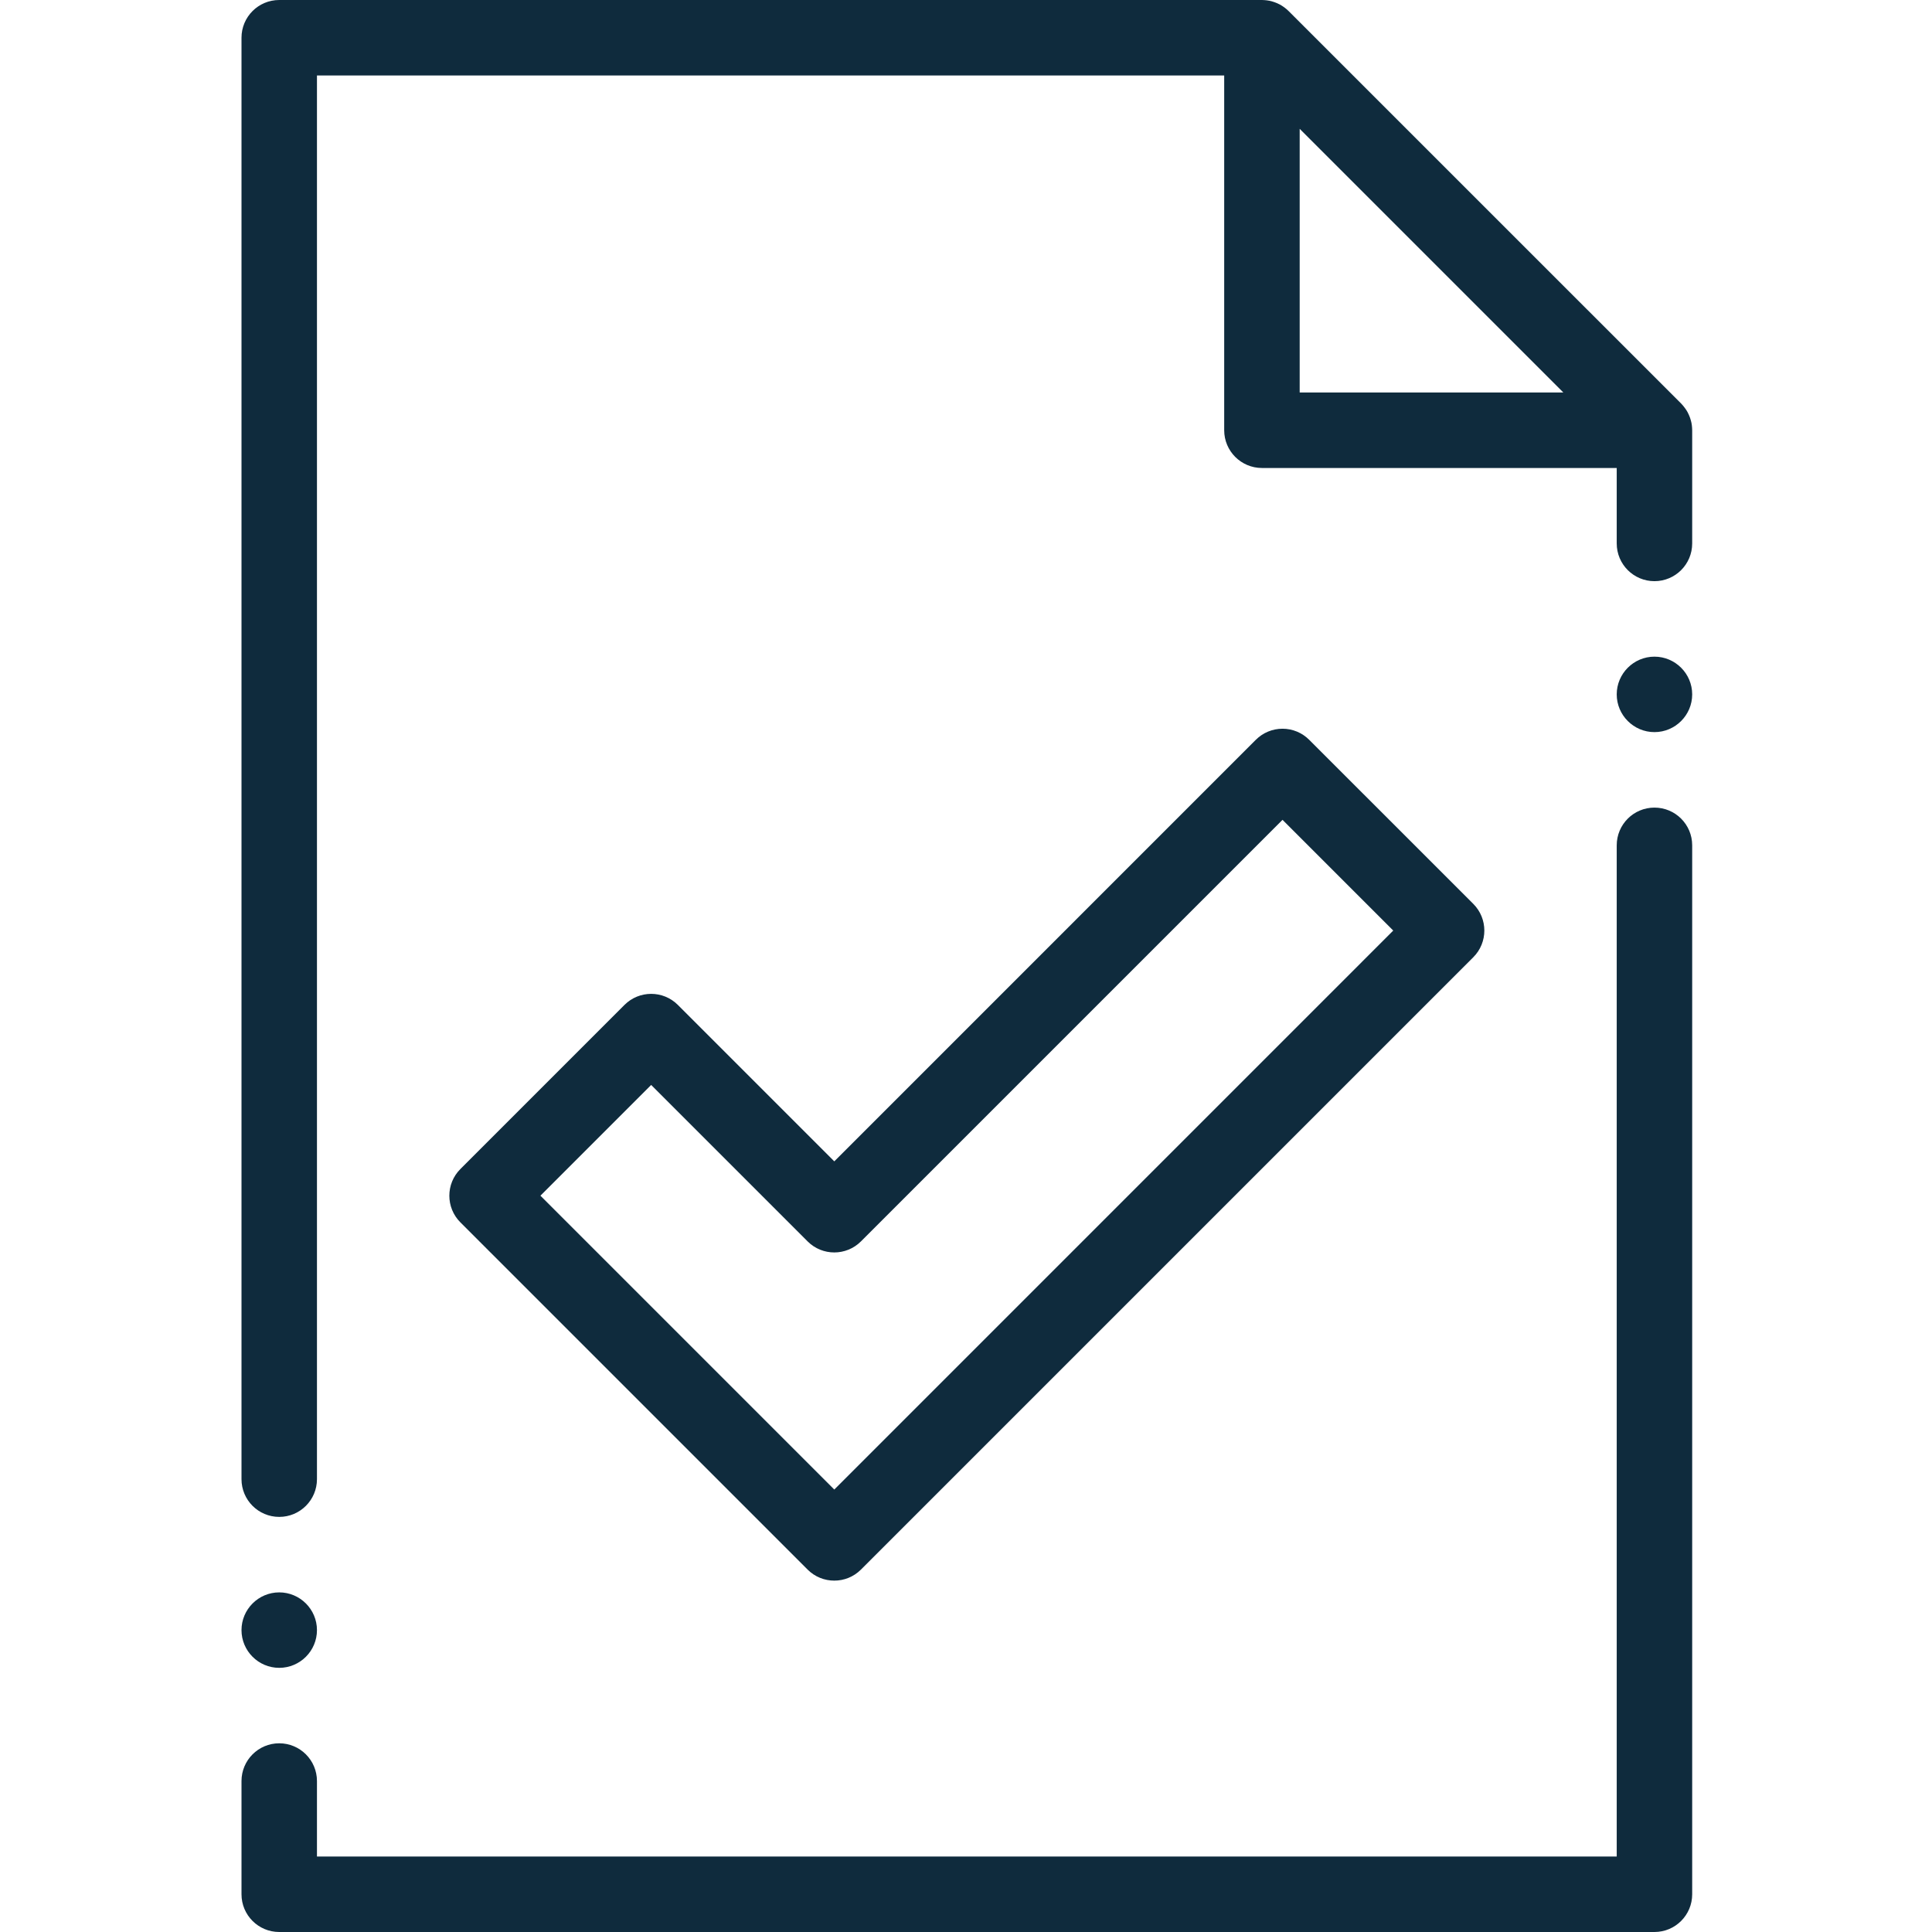 <svg width="70" height="70" viewBox="0 0 70 70" fill="none" xmlns="http://www.w3.org/2000/svg">
<path fill-rule="evenodd" clip-rule="evenodd" d="M59.944 29.261C59.189 29.261 58.577 29.872 58.577 30.628V67.266H11.484V64.531C11.484 63.776 10.872 63.163 10.117 63.163C9.362 63.163 8.75 63.776 8.75 64.531V68.633C8.75 69.388 9.362 70 10.117 70H59.944C60.699 70 61.311 69.388 61.311 68.633V30.628C61.311 29.872 60.699 29.261 59.944 29.261Z" fill="#0F2B3D"/>
<path fill-rule="evenodd" clip-rule="evenodd" d="M61.309 15.542C61.308 15.527 61.308 15.512 61.307 15.497C61.302 15.438 61.297 15.379 61.285 15.322C61.273 15.264 61.256 15.207 61.238 15.151C61.233 15.137 61.228 15.123 61.223 15.11C61.203 15.057 61.181 15.004 61.154 14.955C61.153 14.952 61.152 14.949 61.151 14.946C61.123 14.894 61.091 14.844 61.056 14.796C61.048 14.784 61.038 14.771 61.029 14.76C60.993 14.712 60.954 14.665 60.911 14.621L46.689 0.401C46.646 0.357 46.6 0.319 46.552 0.282C46.539 0.272 46.527 0.263 46.514 0.254C46.466 0.22 46.417 0.189 46.366 0.161C46.361 0.158 46.357 0.157 46.352 0.155C46.304 0.129 46.254 0.108 46.203 0.089C46.188 0.083 46.174 0.078 46.158 0.073C46.104 0.054 46.047 0.038 45.99 0.026C45.988 0.026 45.986 0.026 45.984 0.026C45.929 0.014 45.872 0.009 45.815 0.004C45.8 0.003 45.784 0.003 45.768 0.002C45.753 0.002 45.738 0 45.722 0H10.117C9.362 0 8.75 0.612 8.75 1.367V53.593C8.75 54.348 9.362 54.96 10.117 54.96C10.872 54.96 11.484 54.348 11.484 53.593V2.734H44.355V15.589C44.355 16.344 44.968 16.956 45.722 16.956H58.577V19.69C58.577 20.445 59.189 21.057 59.944 21.057C60.699 21.057 61.311 20.445 61.311 19.69V15.589C61.311 15.573 61.309 15.557 61.309 15.542ZM47.09 4.668L56.643 14.221H47.09V4.668Z" fill="#0F2B3D"/>
<path fill-rule="evenodd" clip-rule="evenodd" d="M30.228 57.269C30.578 57.269 30.927 57.136 31.194 56.869L53.38 34.683C53.914 34.149 53.914 33.283 53.38 32.749L47.434 26.804C47.178 26.547 46.83 26.403 46.468 26.403C46.105 26.403 45.758 26.547 45.501 26.804L30.228 42.078L24.56 36.41C24.026 35.876 23.16 35.876 22.626 36.41L16.681 42.356C16.147 42.889 16.147 43.755 16.681 44.289L29.261 56.869C29.527 57.136 29.877 57.269 30.228 57.269ZM23.593 39.31L29.261 44.978C29.794 45.512 30.66 45.512 31.194 44.978L46.468 29.704L50.48 33.716L30.228 53.969L19.581 43.322L23.593 39.31Z" fill="#0F2B3D"/>
<path fill-rule="evenodd" clip-rule="evenodd" d="M10.117 60.429C10.87 60.429 11.484 59.816 11.484 59.062C11.484 58.309 10.87 57.695 10.117 57.695C9.364 57.695 8.75 58.309 8.75 59.062C8.75 59.816 9.364 60.429 10.117 60.429Z" fill="#0F2B3D"/>
<path fill-rule="evenodd" clip-rule="evenodd" d="M59.944 23.792C59.191 23.792 58.577 24.406 58.577 25.159C58.577 25.912 59.191 26.526 59.944 26.526C60.697 26.526 61.311 25.912 61.311 25.159C61.311 24.406 60.697 23.792 59.944 23.792Z" fill="#0F2B3D"/>
</svg>
